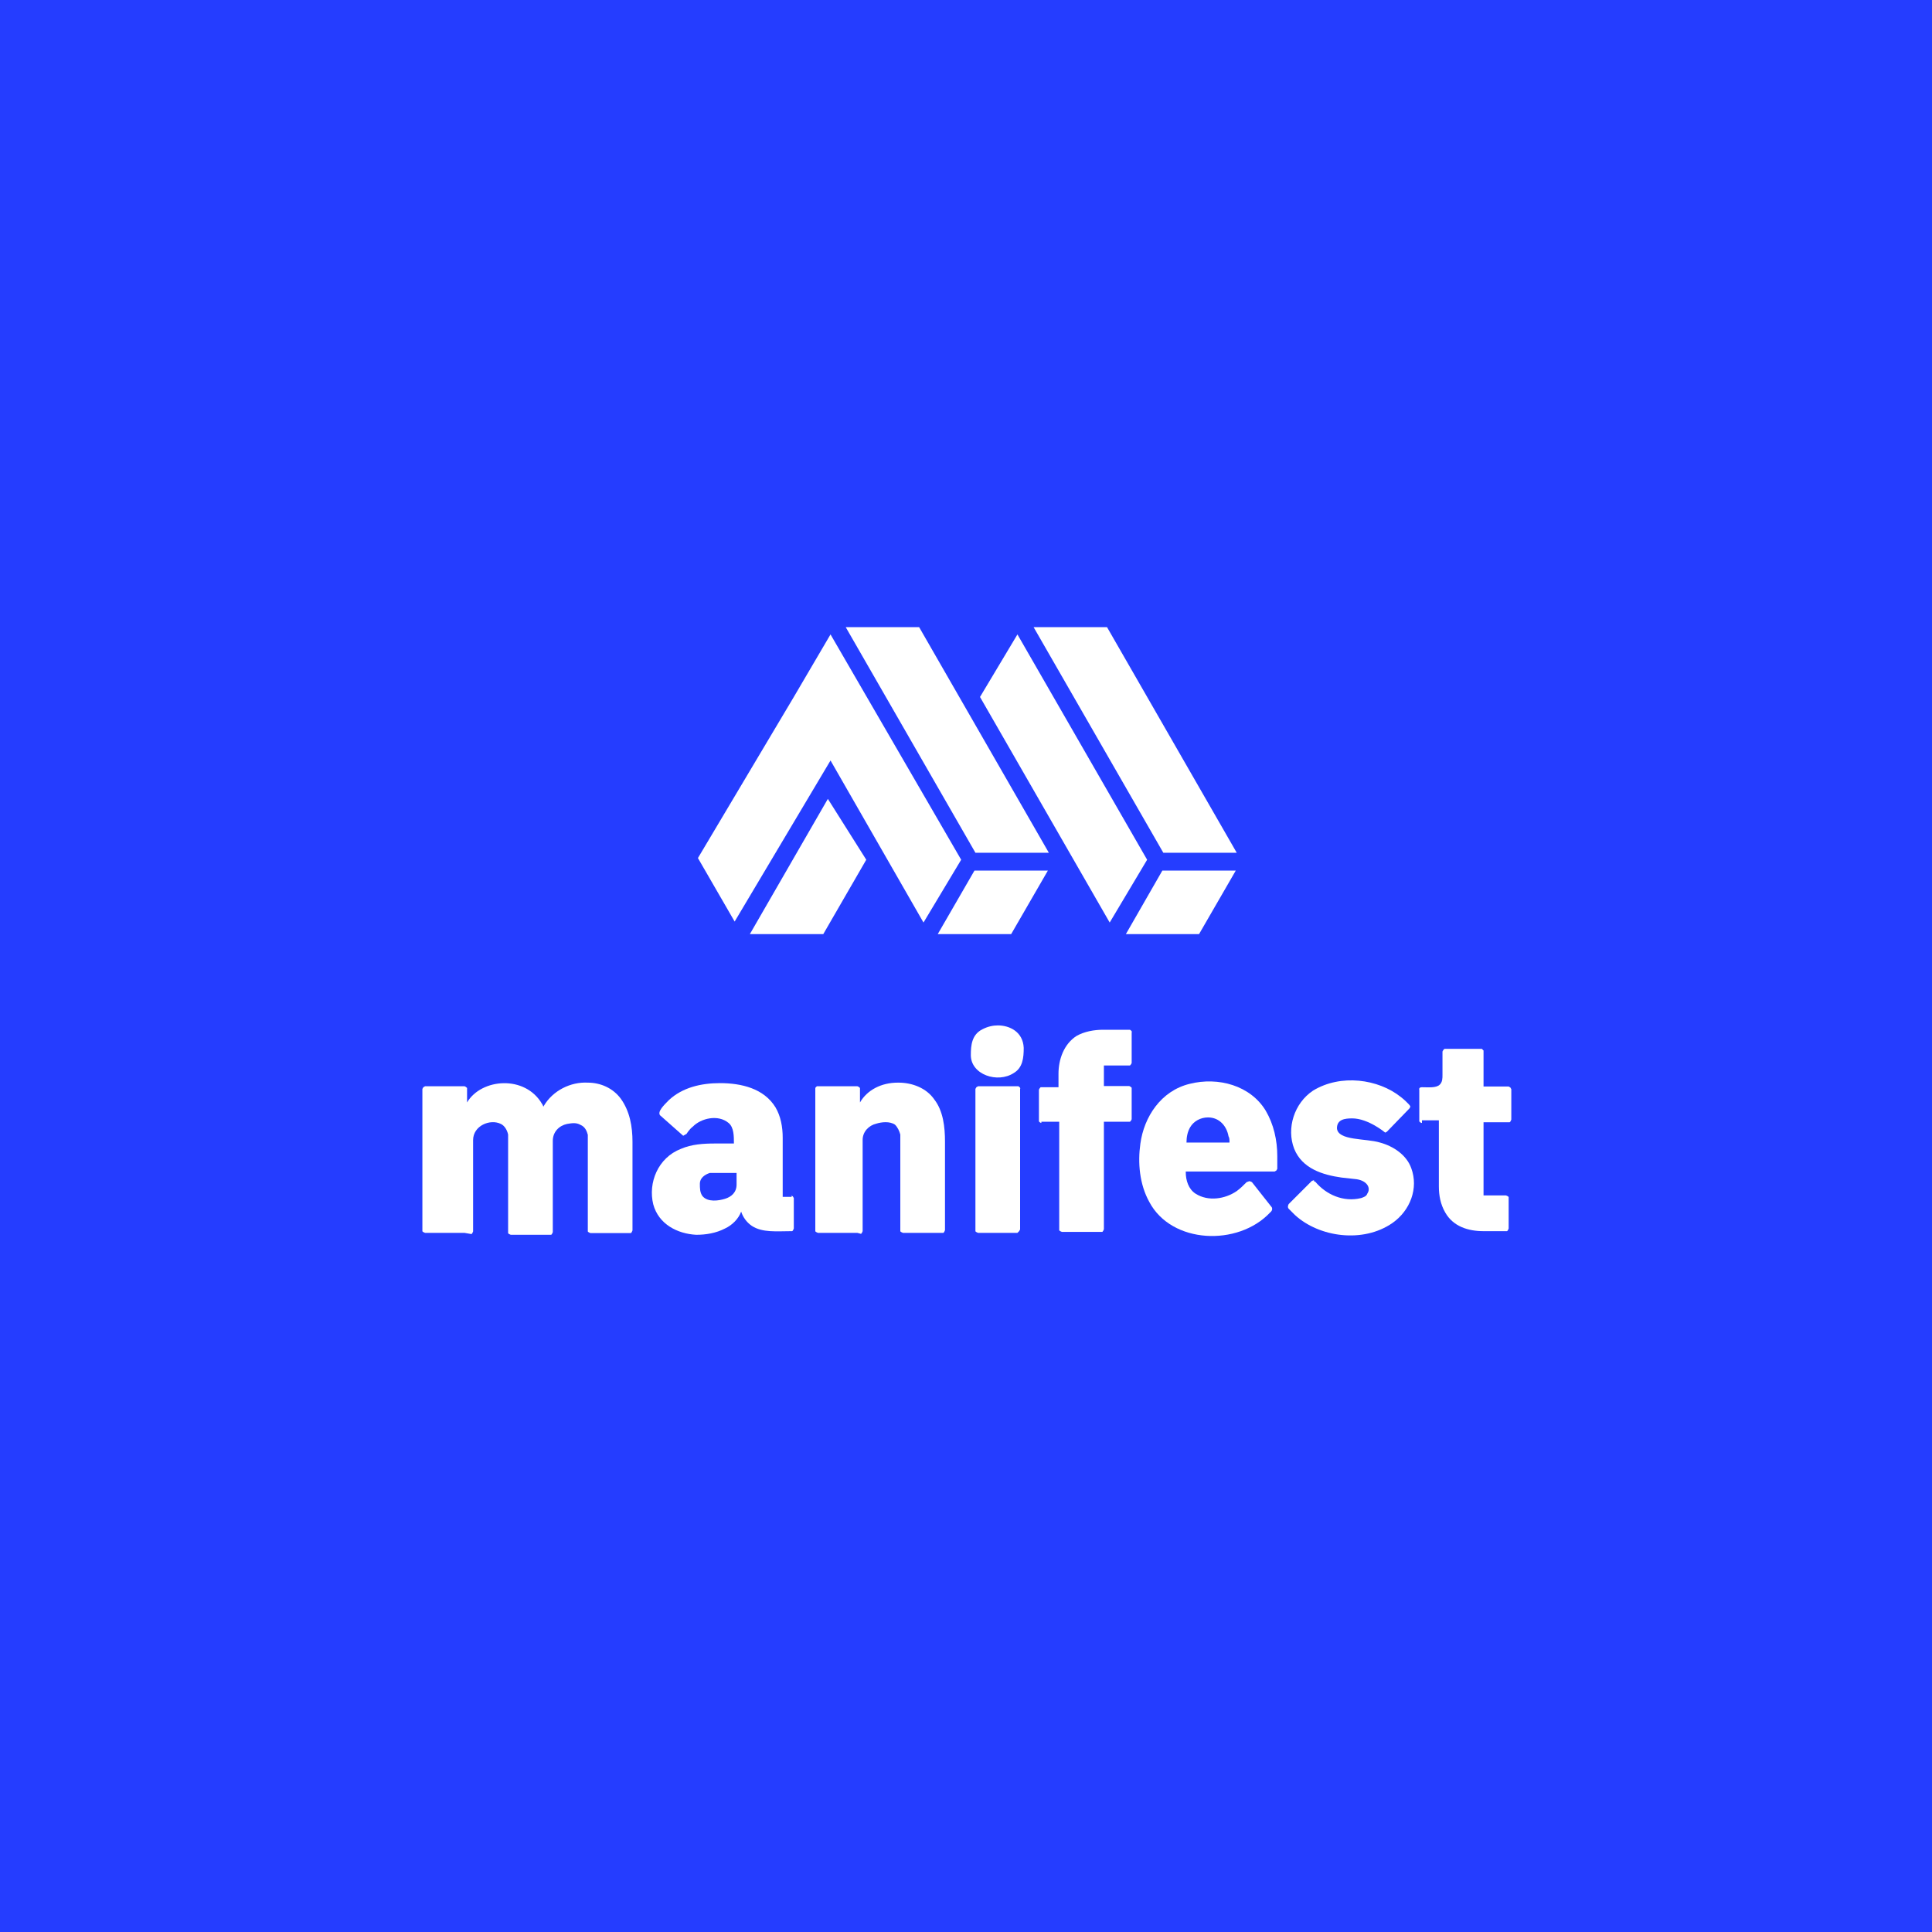 <?xml version="1.0" encoding="utf-8"?>
<!-- Generator: Adobe Illustrator 24.2.1, SVG Export Plug-In . SVG Version: 6.00 Build 0)  -->
<svg version="1.1" id="Layer_1" xmlns="http://www.w3.org/2000/svg" xmlns:xlink="http://www.w3.org/1999/xlink" x="0px" y="0px"
	 viewBox="0 0 800 800" style="enable-background:new 0 0 800 800;" xml:space="preserve">
<style type="text/css">
	.st0{fill-rule:evenodd;clip-rule:evenodd;fill:#253DFF;}
	.st1{fill-rule:evenodd;clip-rule:evenodd;fill:#FFFFFF;}
</style>
<rect x="-0.4" y="-0.5" class="st0" width="801.5" height="801.5"/>
<g>
	<path class="st1" d="M544.7,489.4c4.4,5.2,11.5,8.5,18.9,6.7c1.1-0.4,2.2-0.7,2.6-1.9c1.5-2.2,0-5.2-4.4-5.9l-6.3-0.7
		c-7.8-1.1-16.3-3.7-19.6-11.9c-3.3-8.5,0-18.9,7.8-24.1c11.5-7,27-4.8,36.3,2.6c1.5,1.1,3.3,3,3.3,3c0.7,0.7,0.7,1.1,0.7,1.1
		l-0.4,0.7l-9.3,9.6l-0.7,0.4c0,0-7-5.9-13.7-5.9c-3,0-6.3,0.4-6.3,4.1c0.4,5.2,11.9,4.1,17.8,5.9c5.6,1.5,11.1,5.2,13,10.7
		c3,8.2-0.4,17.4-7.8,22.6c-12.2,8.5-30.4,5.9-40.4-3.3c-1.1-1.1-2.6-2.6-2.6-2.6c-0.4-0.4-0.4-1.1,0-1.9l9.6-9.6l1.1-0.4
		C543.6,489.1,544.3,489.1,544.7,489.4z"/>
	<path class="st1" d="M588.8,465c0,0-0.7,0-1.1-0.7v-0.4v-12.6c0,0-0.4-1.1,1.1-1.1c2.6,0,5.9,0.4,7.4-1.1c1.1-1.1,1.1-2.6,1.1-4.1
		v-9.6l0.4-0.7c0.4-0.4,0.4-0.4,0.7-0.4h14.8h0.4l0.7,0.7v0.4v14.5h10.4l0.7,0.4l0.4,0.7v12.6c-0.4,1.1-0.7,1.1-0.7,1.1h-0.4h-10.4
		V495h9.3c1.1,0.4,1.1,0.7,1.1,0.7v0.4v12.6c-0.4,1.1-0.7,1.1-0.7,1.1h-0.4h-9.3c-6.3,0-12.6-1.9-15.9-7.8c-1.9-3.3-2.6-7-2.6-10.7
		v-27.4h-7V465z"/>
	<path class="st1" d="M192.3,510.5H176c-1.1-0.4-1.1-0.7-1.1-0.7v-0.4v-58.5l0.4-0.7l0.7-0.4h16.3c0,0,0.4,0,1.1,0.7v0.4v5.6
		c5.9-10,24.1-11.5,31.1,0.7c0.4,0.4,0.4,1.5,0.7,0.7c3.7-6.3,11.1-10,18.2-9.6c5.2,0,10.4,2.2,13.7,6.7c3.7,5.2,4.8,11.5,4.8,17.8
		v36.7c-0.4,1.1-0.7,1.1-0.7,1.1h-0.4h-16.3c-1.1-0.4-1.1-0.7-1.1-0.7v-0.4c0-11.9,0-23.7,0-35.6c0-0.4,0-1.1,0-1.5
		c0-0.4,0-0.7,0-1.1s0-0.7,0-0.7c0-0.4,0-0.4,0-0.7c-0.4-1.5-1.1-3.3-3-4.1c-1.9-1.1-3.7-0.7-5.6-0.4c-3.3,0.7-5.9,3.3-5.9,7v37.8
		c-0.4,1.1-0.7,1.1-0.7,1.1h-0.4h-16.3c-1.1-0.4-1.1-0.7-1.1-0.7v-0.4c0-11.9,0-23.7,0-35.6c0-0.4,0-1.1,0-1.5s0-0.7,0-1.5
		c0-0.4,0-0.7,0-1.1c0-0.4,0-0.4,0-0.7c-0.4-1.9-1.5-3.7-3-4.4c-4.4-2.2-11.5,0.7-11.5,6.7v37.8c-0.4,1.1-0.7,1.1-0.7,1.1
		L192.3,510.5z"/>
	<path class="st1" d="M431.3,465c0,0-0.7,0-1.1-0.7v-0.4v-12.6c0,0,0-0.4,0.7-1.1h0.4h7v-5.6c0-5.9,2.2-12.2,7.4-15.6
		c3.3-1.9,7.4-2.6,11.1-2.6h10.7h0.4c1.1,0.7,0.7,1.1,0.7,1.1v12.6c0,0,0,0.4-0.7,1.1h-0.4h-10.4v8.5h10.4c0,0,0.4,0,1.1,0.7v0.4
		v12.6c0,0,0,0.4-0.7,1.1h-0.4h-10.4v44.5c-0.4,1.1-0.7,1.1-0.7,1.1h-0.4h-16.3c-1.1-0.4-1.1-0.7-1.1-0.7v-0.4v-44.5h-7.4V465z"/>
	<path class="st1" d="M355,510.5h-16.3c-1.1-0.4-1.1-0.7-1.1-0.7v-0.4v-58.5c0-0.4,0-0.7,0.7-1.1h0.4H355c0,0,0.4,0,1.1,0.7v0.4v5.6
		c3-5.2,8.9-8.2,15.6-8.2h0.4c5.6,0,11.5,2.2,14.8,7c3.7,4.8,4.4,11.5,4.4,17.4v36.7c-0.4,1.1-0.7,1.1-0.7,1.1h-0.4h-16.3
		c-1.1-0.4-1.1-0.7-1.1-0.7v-0.4c0-11.9,0-23.7,0-35.6c0-0.4,0-1.1,0-1.5c0-0.4,0-0.7,0-1.1s0-0.7,0-0.7c0-0.4,0-0.4,0-0.7
		c-0.4-1.5-1.1-3-2.2-4.1c-2.2-1.5-5.6-1.1-7.8-0.4c-3,0.7-5.6,3.3-5.6,6.7v37.8c-0.4,1.1-0.7,1.1-0.7,1.1L355,510.5z"/>
	<path class="st1" d="M304.6,485.7h-6.7c-0.4,0-1.1,0-1.5,0s-0.7,0-1.1,0s-0.7,0-0.7,0c-0.4,0-0.4,0-0.7,0c-2.2,0.7-4.1,2.2-4.1,4.4
		c0,1.9,0,3.7,1.1,5.2c2.2,2.6,6.7,1.9,9.3,1.1s4.8-2.6,4.8-5.9v-4.8H304.6z M327.6,495l0.7,0.4l0.4,0.7v12.6
		c-0.4,1.1-0.7,1.1-0.7,1.1h-0.4c-5.9,0-11.9,0.7-16.3-2.2c-2.2-1.5-3.7-3.7-4.4-5.9c-1.1,3-3.7,5.6-6.7,7
		c-3.7,1.9-7.8,2.6-11.9,2.6c-7.8-0.4-15.6-4.4-17.8-12.6c-2.2-8.9,1.9-19.3,11.5-23c4.4-1.9,9.3-2.2,14.1-2.2h7.8
		c0-3,0-6.7-2.2-8.5c-4.4-3.7-11.5-1.9-14.8,1.5c-1.5,1.1-2.6,3-2.6,3l-0.7,0.4l-0.7,0.4l-9.6-8.5c-1.1-1.5,1.5-4.1,3.7-6.3
		c5.6-5.2,13.3-7,21.1-7c8.9,0,18.2,2.2,23,10c2.2,3.7,3,8.2,3,12.6v24.5h3.7V495z"/>
	<path class="st1" d="M500.2,462.7c-3,0-5.9,1.5-7.4,4.1c-1.1,1.9-1.5,4.1-1.5,6.3h17.8v-0.4c0-0.7,0-1.5-0.4-2.2
		C508,466.5,505.1,462.7,500.2,462.7L500.2,462.7z M491,485.4c0,3.3,1.1,7,4.1,8.9c5.2,3.3,12.2,2.2,17-1.1c1.5-1.1,2.6-2.2,4.1-3.7
		l1.1-0.4c0,0,0.4,0,1.1,0.4l8.2,10.4c0,0,0.7,1.1-0.7,2.2c-13.3,14.1-40.8,13-50-4.4c-4.1-7.4-4.8-16.3-3.7-24.1
		c1.5-11.1,8.5-21.9,20.4-24.8c11.9-3,25.2,0.7,31.5,11.1c3.3,5.6,4.8,12.2,4.8,18.9v5.2l-0.4,0.7l-0.7,0.4H491V485.4z"/>
	<path class="st1" d="M413.2,424.6c4.8,0,10.4,2.6,10.7,9.3c0,4.1-0.4,8.2-4.1,10.4c-6.7,4.4-17.8,0.7-17.8-7.4
		c0-4.1,0.4-8.5,4.8-10.7C409.1,425,411.3,424.6,413.2,424.6z M421.3,510.5H405c-1.1-0.4-1.1-0.7-1.1-0.7v-0.4v-58.5l0.4-0.7
		l0.7-0.4h16.3h0.4c1.1,0.7,0.7,1.1,0.7,1.1v58.2l-0.4,0.7L421.3,510.5z"/>
	<polygon class="st1" points="380.6,259.7 350.2,259.7 403.9,353.1 434.3,353.1 	"/>
	<polygon class="st1" points="403.5,360.5 433.9,360.5 418.7,386.8 388.3,386.8 	"/>
	<polygon class="st1" points="481.3,360.5 511.7,360.5 496.5,386.8 466.2,386.8 	"/>
	<polygon class="st1" points="342.8,330.8 358.7,356 340.9,386.8 310.5,386.8 	"/>
	<polygon class="st1" points="458.4,259.7 428,259.7 481.7,353.1 512.1,353.1 	"/>
	<polygon class="st1" points="421.3,262.7 405.8,288.6 459.5,382 475,356 	"/>
	<polygon class="st1" points="328.7,288.6 328.7,288.6 343.9,262.7 398,356 382.4,382 343.9,314.9 304.2,381.6 289,355.3 	"/>
</g>
</svg>
